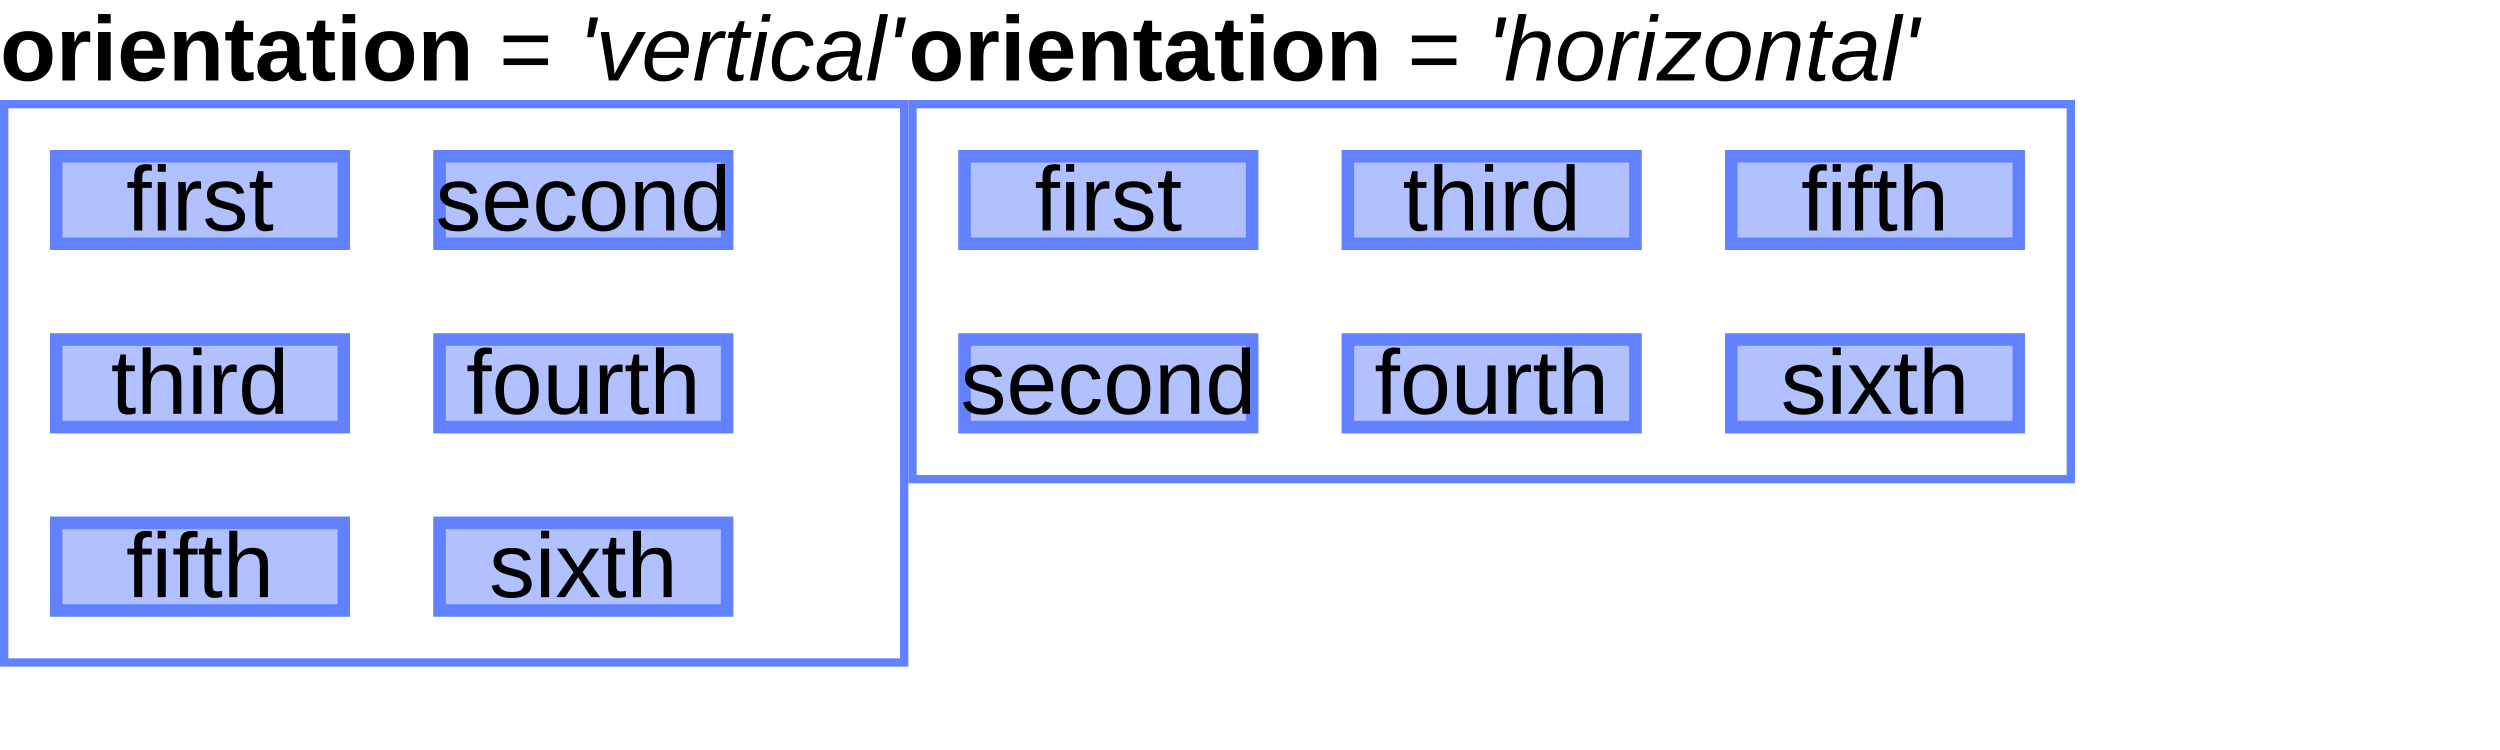 <?xml version="1.0" encoding="UTF-8"?>
<svg xmlns="http://www.w3.org/2000/svg" xmlns:xlink="http://www.w3.org/1999/xlink" width="300pt" height="90pt" viewBox="0 0 300 90" version="1.1">
<defs>
<g>
<symbol overflow="visible" id="glyph0-0">
<path style="stroke:none;" d="M 1.094 -7.562 L 7.141 -7.562 L 7.141 0 L 1.094 0 Z M 1.516 -7.156 L 1.516 -0.406 L 6.734 -0.406 L 6.734 -7.156 Z M 1.516 -7.156 "/>
</symbol>
<symbol overflow="visible" id="glyph0-1">
<path style="stroke:none;" d="M 6.297 -2.906 C 6.297 -1.969 6.031 -1.227 5.5 -0.688 C 4.977 -0.156 4.254 0.109 3.328 0.109 C 2.43 0.109 1.723 -0.156 1.203 -0.688 C 0.691 -1.227 0.438 -1.969 0.438 -2.906 C 0.438 -3.844 0.691 -4.578 1.203 -5.109 C 1.723 -5.648 2.445 -5.922 3.375 -5.922 C 4.32 -5.922 5.047 -5.66 5.547 -5.141 C 6.047 -4.617 6.297 -3.875 6.297 -2.906 Z M 4.703 -2.906 C 4.703 -3.602 4.586 -4.102 4.359 -4.406 C 4.141 -4.719 3.816 -4.875 3.391 -4.875 C 2.473 -4.875 2.016 -4.219 2.016 -2.906 C 2.016 -2.258 2.125 -1.766 2.344 -1.422 C 2.57 -1.086 2.895 -0.922 3.312 -0.922 C 4.238 -0.922 4.703 -1.582 4.703 -2.906 Z M 4.703 -2.906 "/>
</symbol>
<symbol overflow="visible" id="glyph0-2">
<path style="stroke:none;" d="M 0.766 0 L 0.766 -4.453 C 0.766 -4.766 0.758 -5.023 0.75 -5.234 C 0.738 -5.453 0.727 -5.645 0.719 -5.812 L 2.172 -5.812 C 2.18 -5.75 2.191 -5.551 2.203 -5.219 C 2.223 -4.895 2.234 -4.68 2.234 -4.578 L 2.25 -4.578 C 2.395 -4.984 2.523 -5.27 2.641 -5.438 C 2.754 -5.602 2.891 -5.723 3.047 -5.797 C 3.211 -5.879 3.41 -5.922 3.641 -5.922 C 3.836 -5.922 3.992 -5.895 4.109 -5.844 L 4.109 -4.578 C 3.867 -4.629 3.656 -4.656 3.469 -4.656 C 3.094 -4.656 2.801 -4.504 2.594 -4.203 C 2.383 -3.898 2.281 -3.453 2.281 -2.859 L 2.281 0 Z M 0.766 0 "/>
</symbol>
<symbol overflow="visible" id="glyph0-3">
<path style="stroke:none;" d="M 0.766 -6.859 L 0.766 -7.969 L 2.281 -7.969 L 2.281 -6.859 Z M 0.766 0 L 0.766 -5.812 L 2.281 -5.812 L 2.281 0 Z M 0.766 0 "/>
</symbol>
<symbol overflow="visible" id="glyph0-4">
<path style="stroke:none;" d="M 3.141 0.109 C 2.273 0.109 1.609 -0.145 1.141 -0.656 C 0.672 -1.176 0.438 -1.938 0.438 -2.938 C 0.438 -3.895 0.672 -4.629 1.141 -5.141 C 1.617 -5.66 2.297 -5.922 3.172 -5.922 C 4.004 -5.922 4.641 -5.645 5.078 -5.094 C 5.516 -4.539 5.734 -3.727 5.734 -2.656 L 5.734 -2.609 L 2.016 -2.609 C 2.016 -2.047 2.117 -1.617 2.328 -1.328 C 2.535 -1.047 2.832 -0.906 3.219 -0.906 C 3.75 -0.906 4.086 -1.133 4.234 -1.594 L 5.656 -1.469 C 5.238 -0.414 4.398 0.109 3.141 0.109 Z M 3.141 -4.969 C 2.785 -4.969 2.516 -4.844 2.328 -4.594 C 2.141 -4.352 2.039 -4.008 2.031 -3.562 L 4.281 -3.562 C 4.25 -4.031 4.133 -4.379 3.938 -4.609 C 3.738 -4.848 3.473 -4.969 3.141 -4.969 Z M 3.141 -4.969 "/>
</symbol>
<symbol overflow="visible" id="glyph0-5">
<path style="stroke:none;" d="M 4.531 0 L 4.531 -3.266 C 4.531 -4.285 4.188 -4.797 3.5 -4.797 C 3.133 -4.797 2.836 -4.633 2.609 -4.312 C 2.391 -4 2.281 -3.598 2.281 -3.109 L 2.281 0 L 0.766 0 L 0.766 -4.516 C 0.766 -4.828 0.758 -5.082 0.75 -5.281 C 0.738 -5.477 0.727 -5.656 0.719 -5.812 L 2.172 -5.812 C 2.18 -5.738 2.191 -5.555 2.203 -5.266 C 2.223 -4.973 2.234 -4.77 2.234 -4.656 L 2.25 -4.656 C 2.457 -5.102 2.711 -5.426 3.016 -5.625 C 3.328 -5.82 3.695 -5.922 4.125 -5.922 C 4.738 -5.922 5.207 -5.727 5.531 -5.344 C 5.863 -4.969 6.031 -4.414 6.031 -3.688 L 6.031 0 Z M 4.531 0 "/>
</symbol>
<symbol overflow="visible" id="glyph0-6">
<path style="stroke:none;" d="M 2.25 0.094 C 1.812 0.094 1.473 -0.023 1.234 -0.266 C 0.992 -0.504 0.875 -0.867 0.875 -1.359 L 0.875 -4.797 L 0.141 -4.797 L 0.141 -5.812 L 0.953 -5.812 L 1.422 -7.172 L 2.359 -7.172 L 2.359 -5.812 L 3.469 -5.812 L 3.469 -4.797 L 2.359 -4.797 L 2.359 -1.766 C 2.359 -1.484 2.41 -1.273 2.516 -1.141 C 2.629 -1.016 2.801 -0.953 3.031 -0.953 C 3.145 -0.953 3.312 -0.973 3.531 -1.016 L 3.531 -0.094 C 3.156 0.031 2.727 0.094 2.25 0.094 Z M 2.25 0.094 "/>
</symbol>
<symbol overflow="visible" id="glyph0-7">
<path style="stroke:none;" d="M 2.109 0.109 C 1.547 0.109 1.109 -0.039 0.797 -0.344 C 0.484 -0.656 0.328 -1.086 0.328 -1.641 C 0.328 -2.242 0.52 -2.703 0.906 -3.016 C 1.301 -3.328 1.867 -3.488 2.609 -3.5 L 3.875 -3.531 L 3.875 -3.812 C 3.875 -4.195 3.805 -4.477 3.672 -4.656 C 3.535 -4.844 3.316 -4.938 3.016 -4.938 C 2.734 -4.938 2.523 -4.875 2.391 -4.75 C 2.266 -4.625 2.188 -4.414 2.156 -4.125 L 0.578 -4.188 C 0.68 -4.758 0.941 -5.191 1.359 -5.484 C 1.785 -5.773 2.359 -5.922 3.078 -5.922 C 3.816 -5.922 4.383 -5.738 4.781 -5.375 C 5.176 -5.008 5.375 -4.492 5.375 -3.828 L 5.375 -1.719 C 5.375 -1.395 5.41 -1.172 5.484 -1.047 C 5.555 -0.922 5.68 -0.859 5.859 -0.859 C 5.973 -0.859 6.082 -0.867 6.188 -0.891 L 6.188 -0.078 C 6.094 -0.055 6.008 -0.035 5.938 -0.016 C 5.875 0.004 5.805 0.02 5.734 0.031 C 5.66 0.039 5.582 0.047 5.5 0.047 C 5.414 0.055 5.32 0.062 5.219 0.062 C 4.844 0.062 4.562 -0.031 4.375 -0.219 C 4.195 -0.406 4.094 -0.676 4.062 -1.031 L 4.016 -1.031 C 3.598 -0.27 2.961 0.109 2.109 0.109 Z M 3.875 -2.688 L 3.094 -2.688 C 2.738 -2.664 2.488 -2.625 2.344 -2.562 C 2.195 -2.5 2.082 -2.398 2 -2.266 C 1.926 -2.141 1.891 -1.973 1.891 -1.766 C 1.891 -1.484 1.953 -1.273 2.078 -1.141 C 2.211 -1.016 2.383 -0.953 2.594 -0.953 C 2.832 -0.953 3.047 -1.016 3.234 -1.141 C 3.43 -1.266 3.586 -1.441 3.703 -1.672 C 3.816 -1.898 3.875 -2.141 3.875 -2.391 Z M 3.875 -2.688 "/>
</symbol>
<symbol overflow="visible" id="glyph1-0">
<path style="stroke:none;" d="M 1.094 -7.562 L 7.141 -7.562 L 7.141 0 L 1.094 0 Z M 1.516 -7.156 L 1.516 -0.406 L 6.734 -0.406 L 6.734 -7.156 Z M 1.516 -7.156 "/>
</symbol>
<symbol overflow="visible" id="glyph1-1">
<path style="stroke:none;" d=""/>
</symbol>
<symbol overflow="visible" id="glyph1-2">
<path style="stroke:none;" d="M 0.531 -4.594 L 0.531 -5.391 L 5.875 -5.391 L 5.875 -4.594 Z M 0.531 -1.844 L 0.531 -2.641 L 5.875 -2.641 L 5.875 -1.844 Z M 0.531 -1.844 "/>
</symbol>
<symbol overflow="visible" id="glyph1-3">
<path style="stroke:none;" d="M 1.938 -5.109 L 1.938 0 L 0.969 0 L 0.969 -5.109 L 0.156 -5.109 L 0.156 -5.812 L 0.969 -5.812 L 0.969 -6.469 C 0.969 -7 1.082 -7.379 1.312 -7.609 C 1.551 -7.836 1.91 -7.953 2.391 -7.953 C 2.66 -7.953 2.891 -7.93 3.078 -7.891 L 3.078 -7.156 C 2.91 -7.188 2.766 -7.203 2.641 -7.203 C 2.391 -7.203 2.207 -7.141 2.094 -7.016 C 1.988 -6.891 1.938 -6.66 1.938 -6.328 L 1.938 -5.812 L 3.078 -5.812 L 3.078 -5.109 Z M 1.938 -5.109 "/>
</symbol>
<symbol overflow="visible" id="glyph1-4">
<path style="stroke:none;" d="M 0.734 -7.047 L 0.734 -7.969 L 1.703 -7.969 L 1.703 -7.047 Z M 0.734 0 L 0.734 -5.812 L 1.703 -5.812 L 1.703 0 Z M 0.734 0 "/>
</symbol>
<symbol overflow="visible" id="glyph1-5">
<path style="stroke:none;" d="M 0.766 0 L 0.766 -4.453 C 0.766 -4.867 0.754 -5.32 0.734 -5.812 L 1.641 -5.812 C 1.672 -5.156 1.688 -4.758 1.688 -4.625 L 1.703 -4.625 C 1.859 -5.125 2.035 -5.461 2.234 -5.641 C 2.441 -5.828 2.727 -5.922 3.094 -5.922 C 3.219 -5.922 3.348 -5.898 3.484 -5.859 L 3.484 -4.984 C 3.348 -5.016 3.176 -5.031 2.969 -5.031 C 2.562 -5.031 2.254 -4.859 2.047 -4.516 C 1.836 -4.172 1.734 -3.676 1.734 -3.031 L 1.734 0 Z M 0.766 0 "/>
</symbol>
<symbol overflow="visible" id="glyph1-6">
<path style="stroke:none;" d="M 5.109 -1.609 C 5.109 -1.055 4.898 -0.629 4.484 -0.328 C 4.066 -0.035 3.488 0.109 2.75 0.109 C 2.02 0.109 1.457 -0.008 1.062 -0.25 C 0.676 -0.488 0.426 -0.859 0.312 -1.359 L 1.156 -1.531 C 1.238 -1.219 1.41 -0.988 1.672 -0.844 C 1.93 -0.695 2.289 -0.625 2.75 -0.625 C 3.238 -0.625 3.594 -0.695 3.812 -0.844 C 4.039 -1 4.156 -1.227 4.156 -1.531 C 4.156 -1.758 4.078 -1.941 3.922 -2.078 C 3.766 -2.223 3.508 -2.344 3.156 -2.438 L 2.469 -2.625 C 1.914 -2.77 1.52 -2.91 1.281 -3.047 C 1.051 -3.18 0.867 -3.348 0.734 -3.547 C 0.598 -3.742 0.531 -3.988 0.531 -4.281 C 0.531 -4.812 0.719 -5.211 1.094 -5.484 C 1.477 -5.766 2.031 -5.906 2.75 -5.906 C 3.395 -5.906 3.906 -5.789 4.281 -5.562 C 4.656 -5.332 4.895 -4.973 5 -4.484 L 4.125 -4.375 C 4.07 -4.633 3.926 -4.832 3.688 -4.969 C 3.457 -5.102 3.145 -5.172 2.75 -5.172 C 2.312 -5.172 1.988 -5.102 1.781 -4.969 C 1.582 -4.844 1.484 -4.645 1.484 -4.375 C 1.484 -4.207 1.523 -4.066 1.609 -3.953 C 1.691 -3.848 1.816 -3.758 1.984 -3.688 C 2.148 -3.613 2.504 -3.508 3.047 -3.375 C 3.555 -3.25 3.926 -3.129 4.156 -3.016 C 4.383 -2.91 4.562 -2.789 4.688 -2.656 C 4.82 -2.52 4.926 -2.363 5 -2.188 C 5.07 -2.02 5.109 -1.828 5.109 -1.609 Z M 5.109 -1.609 "/>
</symbol>
<symbol overflow="visible" id="glyph1-7">
<path style="stroke:none;" d="M 2.969 -0.047 C 2.656 0.047 2.332 0.094 2 0.094 C 1.227 0.094 0.844 -0.348 0.844 -1.234 L 0.844 -5.109 L 0.172 -5.109 L 0.172 -5.812 L 0.875 -5.812 L 1.156 -7.109 L 1.812 -7.109 L 1.812 -5.812 L 2.875 -5.812 L 2.875 -5.109 L 1.812 -5.109 L 1.812 -1.438 C 1.812 -1.156 1.852 -0.957 1.938 -0.844 C 2.031 -0.738 2.191 -0.688 2.422 -0.688 C 2.547 -0.688 2.727 -0.707 2.969 -0.75 Z M 2.969 -0.047 "/>
</symbol>
<symbol overflow="visible" id="glyph1-8">
<path style="stroke:none;" d="M 1.484 -2.703 C 1.484 -2.035 1.617 -1.52 1.891 -1.156 C 2.172 -0.801 2.578 -0.625 3.109 -0.625 C 3.523 -0.625 3.859 -0.707 4.109 -0.875 C 4.359 -1.039 4.531 -1.254 4.625 -1.516 L 5.469 -1.266 C 5.125 -0.348 4.336 0.109 3.109 0.109 C 2.242 0.109 1.586 -0.145 1.141 -0.656 C 0.691 -1.164 0.469 -1.926 0.469 -2.938 C 0.469 -3.906 0.691 -4.645 1.141 -5.156 C 1.586 -5.664 2.227 -5.922 3.062 -5.922 C 4.77 -5.922 5.625 -4.891 5.625 -2.828 L 5.625 -2.703 Z M 4.625 -3.438 C 4.57 -4.051 4.414 -4.5 4.156 -4.781 C 3.906 -5.062 3.535 -5.203 3.047 -5.203 C 2.578 -5.203 2.207 -5.047 1.938 -4.734 C 1.664 -4.422 1.52 -3.988 1.5 -3.438 Z M 4.625 -3.438 "/>
</symbol>
<symbol overflow="visible" id="glyph1-9">
<path style="stroke:none;" d="M 1.484 -2.938 C 1.484 -2.156 1.602 -1.578 1.844 -1.203 C 2.082 -0.836 2.445 -0.656 2.938 -0.656 C 3.281 -0.656 3.566 -0.75 3.797 -0.938 C 4.035 -1.125 4.18 -1.41 4.234 -1.797 L 5.203 -1.734 C 5.129 -1.172 4.891 -0.723 4.484 -0.391 C 4.086 -0.055 3.582 0.109 2.969 0.109 C 2.156 0.109 1.535 -0.145 1.109 -0.656 C 0.68 -1.176 0.469 -1.926 0.469 -2.906 C 0.469 -3.883 0.68 -4.629 1.109 -5.141 C 1.535 -5.66 2.148 -5.922 2.953 -5.922 C 3.547 -5.922 4.039 -5.766 4.438 -5.453 C 4.832 -5.148 5.078 -4.727 5.172 -4.188 L 4.188 -4.109 C 4.133 -4.43 4.004 -4.688 3.797 -4.875 C 3.598 -5.062 3.312 -5.156 2.938 -5.156 C 2.426 -5.156 2.055 -4.984 1.828 -4.641 C 1.598 -4.305 1.484 -3.738 1.484 -2.938 Z M 1.484 -2.938 "/>
</symbol>
<symbol overflow="visible" id="glyph1-10">
<path style="stroke:none;" d="M 5.656 -2.906 C 5.656 -1.895 5.43 -1.141 4.984 -0.641 C 4.535 -0.141 3.883 0.109 3.031 0.109 C 2.188 0.109 1.547 -0.145 1.109 -0.656 C 0.68 -1.176 0.469 -1.926 0.469 -2.906 C 0.469 -4.914 1.332 -5.922 3.062 -5.922 C 3.957 -5.922 4.613 -5.676 5.031 -5.188 C 5.445 -4.695 5.656 -3.938 5.656 -2.906 Z M 4.641 -2.906 C 4.641 -3.707 4.52 -4.289 4.281 -4.656 C 4.039 -5.02 3.641 -5.203 3.078 -5.203 C 2.516 -5.203 2.109 -5.016 1.859 -4.641 C 1.609 -4.273 1.484 -3.695 1.484 -2.906 C 1.484 -2.145 1.602 -1.57 1.844 -1.188 C 2.094 -0.801 2.488 -0.609 3.031 -0.609 C 3.602 -0.609 4.016 -0.789 4.266 -1.156 C 4.516 -1.531 4.641 -2.113 4.641 -2.906 Z M 4.641 -2.906 "/>
</symbol>
<symbol overflow="visible" id="glyph1-11">
<path style="stroke:none;" d="M 4.438 0 L 4.438 -3.688 C 4.438 -4.07 4.395 -4.367 4.312 -4.578 C 4.238 -4.785 4.117 -4.938 3.953 -5.031 C 3.797 -5.125 3.555 -5.172 3.234 -5.172 C 2.766 -5.172 2.395 -5.008 2.125 -4.688 C 1.863 -4.375 1.734 -3.938 1.734 -3.375 L 1.734 0 L 0.766 0 L 0.766 -4.578 C 0.766 -5.254 0.754 -5.664 0.734 -5.812 L 1.641 -5.812 C 1.648 -5.789 1.656 -5.738 1.656 -5.656 C 1.656 -5.582 1.656 -5.492 1.656 -5.391 C 1.664 -5.297 1.676 -5.102 1.688 -4.812 L 1.703 -4.812 C 1.922 -5.219 2.176 -5.504 2.469 -5.672 C 2.758 -5.836 3.125 -5.922 3.562 -5.922 C 4.195 -5.922 4.66 -5.758 4.953 -5.438 C 5.254 -5.125 5.406 -4.602 5.406 -3.875 L 5.406 0 Z M 4.438 0 "/>
</symbol>
<symbol overflow="visible" id="glyph1-12">
<path style="stroke:none;" d="M 4.406 -0.938 C 4.227 -0.562 3.988 -0.289 3.688 -0.125 C 3.395 0.031 3.031 0.109 2.594 0.109 C 1.863 0.109 1.328 -0.133 0.984 -0.625 C 0.641 -1.125 0.469 -1.875 0.469 -2.875 C 0.469 -4.906 1.176 -5.922 2.594 -5.922 C 3.039 -5.922 3.41 -5.836 3.703 -5.672 C 3.992 -5.516 4.227 -5.258 4.406 -4.906 L 4.422 -4.906 L 4.406 -5.562 L 4.406 -7.969 L 5.375 -7.969 L 5.375 -1.203 C 5.375 -0.598 5.383 -0.195 5.406 0 L 4.484 0 C 4.473 -0.062 4.461 -0.191 4.453 -0.391 C 4.441 -0.598 4.438 -0.781 4.438 -0.938 Z M 1.484 -2.906 C 1.484 -2.094 1.586 -1.508 1.797 -1.156 C 2.016 -0.812 2.363 -0.641 2.844 -0.641 C 3.395 -0.641 3.789 -0.828 4.031 -1.203 C 4.281 -1.586 4.406 -2.176 4.406 -2.969 C 4.406 -3.738 4.281 -4.301 4.031 -4.656 C 3.789 -5.02 3.398 -5.203 2.859 -5.203 C 2.367 -5.203 2.016 -5.02 1.797 -4.656 C 1.586 -4.301 1.484 -3.719 1.484 -2.906 Z M 1.484 -2.906 "/>
</symbol>
<symbol overflow="visible" id="glyph1-13">
<path style="stroke:none;" d="M 1.703 -4.812 C 1.91 -5.195 2.16 -5.477 2.453 -5.656 C 2.742 -5.832 3.113 -5.922 3.562 -5.922 C 4.188 -5.922 4.648 -5.766 4.953 -5.453 C 5.254 -5.141 5.406 -4.613 5.406 -3.875 L 5.406 0 L 4.438 0 L 4.438 -3.688 C 4.438 -4.094 4.395 -4.395 4.312 -4.594 C 4.238 -4.789 4.113 -4.938 3.938 -5.031 C 3.77 -5.125 3.535 -5.172 3.234 -5.172 C 2.773 -5.172 2.41 -5.016 2.141 -4.703 C 1.867 -4.391 1.734 -3.961 1.734 -3.422 L 1.734 0 L 0.766 0 L 0.766 -7.969 L 1.734 -7.969 L 1.734 -5.891 C 1.734 -5.672 1.723 -5.445 1.703 -5.219 C 1.691 -4.988 1.688 -4.852 1.688 -4.812 Z M 1.703 -4.812 "/>
</symbol>
<symbol overflow="visible" id="glyph1-14">
<path style="stroke:none;" d="M 1.688 -5.812 L 1.688 -2.125 C 1.688 -1.738 1.723 -1.441 1.797 -1.234 C 1.867 -1.023 1.988 -0.875 2.156 -0.781 C 2.32 -0.688 2.566 -0.641 2.891 -0.641 C 3.348 -0.641 3.711 -0.797 3.984 -1.109 C 4.254 -1.43 4.391 -1.875 4.391 -2.438 L 4.391 -5.812 L 5.359 -5.812 L 5.359 -1.234 C 5.359 -0.555 5.367 -0.145 5.391 0 L 4.469 0 C 4.469 -0.02 4.461 -0.066 4.453 -0.141 C 4.453 -0.223 4.445 -0.312 4.438 -0.406 C 4.438 -0.508 4.438 -0.707 4.438 -1 L 4.422 -1 C 4.191 -0.594 3.93 -0.305 3.641 -0.141 C 3.348 0.023 2.988 0.109 2.562 0.109 C 1.914 0.109 1.445 -0.047 1.156 -0.359 C 0.863 -0.68 0.719 -1.207 0.719 -1.938 L 0.719 -5.812 Z M 1.688 -5.812 "/>
</symbol>
<symbol overflow="visible" id="glyph1-15">
<path style="stroke:none;" d="M 4.297 0 L 2.734 -2.391 L 1.172 0 L 0.125 0 L 2.188 -2.984 L 0.219 -5.812 L 1.297 -5.812 L 2.734 -3.547 L 4.172 -5.812 L 5.266 -5.812 L 3.281 -3 L 5.375 0 Z M 4.297 0 "/>
</symbol>
<symbol overflow="visible" id="glyph2-0">
<path style="stroke:none;" d=""/>
</symbol>
<symbol overflow="visible" id="glyph2-1">
<path style="stroke:none;" d="M 1.844 -5.188 L 1.078 -5.188 L 1.422 -7.562 L 2.406 -7.562 Z M 1.844 -5.188 "/>
</symbol>
<symbol overflow="visible" id="glyph2-2">
<path style="stroke:none;" d="M 2.719 0 L 1.578 0 L 0.609 -5.812 L 1.609 -5.812 L 2.156 -2.031 C 2.188 -1.789 2.219 -1.461 2.25 -1.047 L 2.266 -0.75 L 2.406 -1.047 C 2.57 -1.379 2.738 -1.703 2.906 -2.016 L 4.969 -5.812 L 6.031 -5.812 Z M 2.719 0 "/>
</symbol>
<symbol overflow="visible" id="glyph2-3">
<path style="stroke:none;" d="M 1.375 -2.703 C 1.352 -2.578 1.336 -2.375 1.328 -2.094 C 1.328 -1.613 1.445 -1.25 1.688 -1 C 1.926 -0.75 2.285 -0.625 2.766 -0.625 C 3.109 -0.625 3.422 -0.707 3.703 -0.875 C 3.984 -1.051 4.203 -1.285 4.359 -1.578 L 5.109 -1.234 C 4.848 -0.766 4.516 -0.422 4.109 -0.203 C 3.703 0.004 3.211 0.109 2.641 0.109 C 1.922 0.109 1.363 -0.086 0.969 -0.484 C 0.57 -0.891 0.375 -1.453 0.375 -2.172 C 0.375 -2.891 0.5 -3.535 0.75 -4.109 C 1.008 -4.68 1.367 -5.125 1.828 -5.438 C 2.285 -5.758 2.805 -5.922 3.391 -5.922 C 4.117 -5.922 4.688 -5.734 5.094 -5.359 C 5.5 -4.992 5.703 -4.473 5.703 -3.797 C 5.703 -3.422 5.66 -3.055 5.578 -2.703 Z M 4.734 -3.438 L 4.75 -3.828 C 4.75 -4.273 4.633 -4.613 4.406 -4.844 C 4.176 -5.082 3.844 -5.203 3.406 -5.203 C 2.926 -5.203 2.52 -5.047 2.188 -4.734 C 1.863 -4.43 1.633 -4 1.5 -3.438 Z M 4.734 -3.438 "/>
</symbol>
<symbol overflow="visible" id="glyph2-4">
<path style="stroke:none;" d="M 3.859 -5.031 C 3.703 -5.082 3.539 -5.109 3.375 -5.109 C 3 -5.109 2.66 -4.91 2.359 -4.516 C 2.055 -4.117 1.848 -3.625 1.734 -3.031 L 1.156 0 L 0.188 0 L 1.047 -4.453 L 1.188 -5.203 L 1.281 -5.812 L 2.203 -5.812 L 2.016 -4.625 L 2.031 -4.625 C 2.27 -5.102 2.504 -5.438 2.734 -5.625 C 2.961 -5.82 3.227 -5.922 3.531 -5.922 C 3.688 -5.922 3.852 -5.895 4.031 -5.844 Z M 3.859 -5.031 "/>
</symbol>
<symbol overflow="visible" id="glyph2-5">
<path style="stroke:none;" d="M 1.484 0.109 C 1.172 0.109 0.926 0.02 0.75 -0.156 C 0.582 -0.344 0.5 -0.586 0.5 -0.891 C 0.5 -1.086 0.523 -1.32 0.578 -1.594 L 1.25 -5.109 L 0.578 -5.109 L 0.719 -5.812 L 1.406 -5.812 L 1.969 -7.109 L 2.609 -7.109 L 2.359 -5.812 L 3.438 -5.812 L 3.297 -5.109 L 2.219 -5.109 L 1.547 -1.641 C 1.504 -1.43 1.484 -1.266 1.484 -1.141 C 1.484 -0.816 1.645 -0.656 1.969 -0.656 C 2.125 -0.656 2.305 -0.68 2.516 -0.734 L 2.406 -0.016 C 2.051 0.066 1.742 0.109 1.484 0.109 Z M 1.484 0.109 "/>
</symbol>
<symbol overflow="visible" id="glyph2-6">
<path style="stroke:none;" d="M 1.547 -7.047 L 1.719 -7.969 L 2.688 -7.969 L 2.516 -7.047 Z M 0.172 0 L 1.312 -5.812 L 2.266 -5.812 L 1.141 0 Z M 0.172 0 "/>
</symbol>
<symbol overflow="visible" id="glyph2-7">
<path style="stroke:none;" d="M 2.516 -0.656 C 3.254 -0.656 3.773 -1.066 4.078 -1.891 L 4.906 -1.625 C 4.477 -0.469 3.676 0.109 2.5 0.109 C 1.812 0.109 1.281 -0.082 0.906 -0.469 C 0.539 -0.863 0.359 -1.414 0.359 -2.125 C 0.359 -2.844 0.488 -3.508 0.75 -4.125 C 1.008 -4.738 1.352 -5.191 1.781 -5.484 C 2.207 -5.773 2.734 -5.922 3.359 -5.922 C 3.961 -5.922 4.441 -5.766 4.797 -5.453 C 5.148 -5.148 5.344 -4.738 5.375 -4.219 L 4.422 -4.078 C 4.398 -4.422 4.289 -4.688 4.094 -4.875 C 3.906 -5.062 3.648 -5.156 3.328 -5.156 C 2.867 -5.156 2.5 -5.035 2.219 -4.797 C 1.945 -4.555 1.734 -4.172 1.578 -3.641 C 1.422 -3.117 1.344 -2.602 1.344 -2.094 C 1.344 -1.133 1.734 -0.656 2.516 -0.656 Z M 2.516 -0.656 "/>
</symbol>
<symbol overflow="visible" id="glyph2-8">
<path style="stroke:none;" d="M 4.984 0.047 C 4.648 0.047 4.406 -0.02 4.25 -0.156 C 4.094 -0.289 4.016 -0.492 4.016 -0.766 L 4.047 -1.109 L 4.016 -1.109 C 3.723 -0.66 3.414 -0.344 3.094 -0.156 C 2.77 0.02 2.383 0.109 1.938 0.109 C 1.438 0.109 1.031 -0.039 0.719 -0.344 C 0.406 -0.645 0.25 -1.031 0.25 -1.5 C 0.25 -2.156 0.484 -2.648 0.953 -2.984 C 1.43 -3.328 2.191 -3.508 3.234 -3.531 L 4.469 -3.547 C 4.539 -3.898 4.578 -4.129 4.578 -4.234 C 4.578 -4.555 4.477 -4.797 4.281 -4.953 C 4.094 -5.109 3.832 -5.188 3.5 -5.188 C 3.07 -5.188 2.75 -5.109 2.531 -4.953 C 2.312 -4.805 2.156 -4.578 2.062 -4.266 L 1.109 -4.422 C 1.266 -4.941 1.539 -5.32 1.938 -5.562 C 2.344 -5.801 2.883 -5.922 3.562 -5.922 C 4.164 -5.922 4.645 -5.773 5 -5.484 C 5.363 -5.203 5.547 -4.816 5.547 -4.328 C 5.547 -4.098 5.508 -3.816 5.438 -3.484 L 5.047 -1.469 C 5.004 -1.289 4.984 -1.129 4.984 -0.984 C 4.984 -0.723 5.129 -0.594 5.422 -0.594 C 5.516 -0.594 5.617 -0.609 5.734 -0.641 L 5.672 -0.031 C 5.43 0.02 5.203 0.047 4.984 0.047 Z M 4.344 -2.875 L 3.281 -2.859 C 2.852 -2.848 2.516 -2.805 2.266 -2.734 C 2.023 -2.672 1.836 -2.586 1.703 -2.484 C 1.566 -2.391 1.457 -2.266 1.375 -2.109 C 1.301 -1.953 1.266 -1.758 1.266 -1.531 C 1.266 -1.27 1.352 -1.051 1.531 -0.875 C 1.707 -0.707 1.93 -0.625 2.203 -0.625 C 2.555 -0.625 2.867 -0.695 3.141 -0.844 C 3.422 -1 3.648 -1.195 3.828 -1.438 C 4.016 -1.676 4.141 -1.93 4.203 -2.203 Z M 4.344 -2.875 "/>
</symbol>
<symbol overflow="visible" id="glyph2-9">
<path style="stroke:none;" d="M 0.172 0 L 1.719 -7.969 L 2.688 -7.969 L 1.141 0 Z M 0.172 0 "/>
</symbol>
<symbol overflow="visible" id="glyph2-10">
<path style="stroke:none;" d="M 2.062 -4.812 C 2.352 -5.227 2.648 -5.516 2.953 -5.672 C 3.254 -5.828 3.609 -5.906 4.016 -5.906 C 4.547 -5.906 4.941 -5.773 5.203 -5.516 C 5.473 -5.254 5.609 -4.879 5.609 -4.391 C 5.609 -4.16 5.57 -3.863 5.5 -3.5 L 4.812 0 L 3.844 0 L 4.516 -3.469 C 4.586 -3.781 4.625 -4.047 4.625 -4.266 C 4.625 -4.867 4.301 -5.172 3.656 -5.172 C 3.207 -5.172 2.812 -5 2.469 -4.656 C 2.125 -4.312 1.895 -3.844 1.781 -3.25 L 1.141 0 L 0.188 0 L 1.734 -7.969 L 2.703 -7.969 L 2.297 -5.891 C 2.234 -5.535 2.148 -5.176 2.047 -4.812 Z M 2.062 -4.812 "/>
</symbol>
<symbol overflow="visible" id="glyph2-11">
<path style="stroke:none;" d="M 5.766 -3.672 C 5.766 -3.203 5.691 -2.719 5.547 -2.219 C 5.41 -1.719 5.207 -1.289 4.938 -0.938 C 4.664 -0.582 4.336 -0.316 3.953 -0.141 C 3.566 0.023 3.129 0.109 2.641 0.109 C 1.93 0.109 1.375 -0.098 0.969 -0.516 C 0.562 -0.941 0.359 -1.52 0.359 -2.25 C 0.367 -2.977 0.5 -3.625 0.75 -4.188 C 1.008 -4.758 1.359 -5.188 1.797 -5.469 C 2.242 -5.758 2.797 -5.906 3.453 -5.906 C 4.203 -5.906 4.773 -5.707 5.172 -5.312 C 5.566 -4.926 5.766 -4.379 5.766 -3.672 Z M 4.766 -3.672 C 4.766 -4.691 4.32 -5.203 3.438 -5.203 C 2.957 -5.203 2.57 -5.078 2.281 -4.828 C 1.988 -4.578 1.758 -4.195 1.594 -3.688 C 1.438 -3.188 1.359 -2.703 1.359 -2.234 C 1.359 -1.703 1.473 -1.297 1.703 -1.016 C 1.93 -0.742 2.266 -0.609 2.703 -0.609 C 3.066 -0.609 3.359 -0.672 3.578 -0.797 C 3.805 -0.922 4.004 -1.113 4.172 -1.375 C 4.336 -1.633 4.473 -1.969 4.578 -2.375 C 4.691 -2.781 4.754 -3.211 4.766 -3.672 Z M 4.766 -3.672 "/>
</symbol>
<symbol overflow="visible" id="glyph2-12">
<path style="stroke:none;" d="M -0.062 0 L 0.062 -0.734 L 4.047 -5.062 L 1 -5.062 L 1.141 -5.812 L 5.344 -5.812 L 5.219 -5.078 L 1.234 -0.75 L 4.578 -0.75 L 4.438 0 Z M -0.062 0 "/>
</symbol>
<symbol overflow="visible" id="glyph2-13">
<path style="stroke:none;" d="M 3.844 0 L 4.531 -3.469 C 4.594 -3.781 4.625 -4.047 4.625 -4.266 C 4.625 -4.867 4.301 -5.172 3.656 -5.172 C 3.207 -5.172 2.812 -5 2.469 -4.656 C 2.125 -4.312 1.895 -3.844 1.781 -3.25 L 1.156 0 L 0.188 0 L 1.078 -4.578 C 1.148 -4.91 1.219 -5.32 1.281 -5.812 L 2.203 -5.812 C 2.203 -5.77 2.18 -5.629 2.141 -5.391 C 2.098 -5.148 2.066 -4.957 2.047 -4.812 L 2.062 -4.812 C 2.363 -5.227 2.66 -5.516 2.953 -5.672 C 3.254 -5.828 3.609 -5.906 4.016 -5.906 C 4.547 -5.906 4.945 -5.773 5.219 -5.516 C 5.488 -5.254 5.625 -4.879 5.625 -4.391 C 5.625 -4.16 5.582 -3.863 5.5 -3.5 L 4.828 0 Z M 3.844 0 "/>
</symbol>
</g>
<clipPath id="clip1">
  <path d="M 6 18 L 42 18 L 42 30 L 6 30 Z M 6 18 "/>
</clipPath>
<clipPath id="clip2">
  <path d="M 52 18 L 88 18 L 88 30 L 52 30 Z M 52 18 "/>
</clipPath>
<clipPath id="clip3">
  <path d="M 6 40 L 42 40 L 42 52 L 6 52 Z M 6 40 "/>
</clipPath>
<clipPath id="clip4">
  <path d="M 52 40 L 88 40 L 88 52 L 52 52 Z M 52 40 "/>
</clipPath>
<clipPath id="clip5">
  <path d="M 6 62 L 42 62 L 42 74 L 6 74 Z M 6 62 "/>
</clipPath>
<clipPath id="clip6">
  <path d="M 52 62 L 88 62 L 88 74 L 52 74 Z M 52 62 "/>
</clipPath>
<clipPath id="clip7">
  <path d="M 115 18 L 151 18 L 151 30 L 115 30 Z M 115 18 "/>
</clipPath>
<clipPath id="clip8">
  <path d="M 115 40 L 151 40 L 151 52 L 115 52 Z M 115 40 "/>
</clipPath>
<clipPath id="clip9">
  <path d="M 161 18 L 197 18 L 197 30 L 161 30 Z M 161 18 "/>
</clipPath>
<clipPath id="clip10">
  <path d="M 161 40 L 197 40 L 197 52 L 161 52 Z M 161 40 "/>
</clipPath>
<clipPath id="clip11">
  <path d="M 207 18 L 243 18 L 243 30 L 207 30 Z M 207 18 "/>
</clipPath>
<clipPath id="clip12">
  <path d="M 207 40 L 243 40 L 243 52 L 207 52 Z M 207 40 "/>
</clipPath>
</defs>
<g id="surface2">
<g style="fill:rgb(0%,0%,0%);fill-opacity:1;">
  <use xlink:href="#glyph0-1" x="0" y="9.656"/>
  <use xlink:href="#glyph0-2" x="6.72" y="9.656"/>
  <use xlink:href="#glyph0-3" x="11.001" y="9.656"/>
  <use xlink:href="#glyph0-4" x="14.058" y="9.656"/>
  <use xlink:href="#glyph0-5" x="20.176" y="9.656"/>
  <use xlink:href="#glyph0-6" x="26.896" y="9.656"/>
  <use xlink:href="#glyph0-7" x="30.559" y="9.656"/>
  <use xlink:href="#glyph0-6" x="36.677" y="9.656"/>
  <use xlink:href="#glyph0-3" x="40.34" y="9.656"/>
  <use xlink:href="#glyph0-1" x="43.396" y="9.656"/>
  <use xlink:href="#glyph0-5" x="50.116" y="9.656"/>
</g>
<g style="fill:rgb(0%,0%,0%);fill-opacity:1;">
  <use xlink:href="#glyph1-1" x="56.836" y="9.656"/>
  <use xlink:href="#glyph1-2" x="59.893" y="9.656"/>
  <use xlink:href="#glyph1-1" x="66.316" y="9.656"/>
</g>
<g style="fill:rgb(0%,0%,0%);fill-opacity:1;">
  <use xlink:href="#glyph2-1" x="69.373" y="9.656"/>
  <use xlink:href="#glyph2-2" x="71.474" y="9.656"/>
  <use xlink:href="#glyph2-3" x="76.974" y="9.656"/>
  <use xlink:href="#glyph2-4" x="83.092" y="9.656"/>
  <use xlink:href="#glyph2-5" x="86.755" y="9.656"/>
  <use xlink:href="#glyph2-6" x="89.812" y="9.656"/>
  <use xlink:href="#glyph2-7" x="92.256" y="9.656"/>
  <use xlink:href="#glyph2-8" x="97.756" y="9.656"/>
  <use xlink:href="#glyph2-9" x="103.874" y="9.656"/>
  <use xlink:href="#glyph2-1" x="106.318" y="9.656"/>
</g>
<path style=" stroke:none;fill-rule:evenodd;fill:rgb(38.039%,50.588%,100%);fill-opacity:1;" d="M 0 12 L 109 12 L 109 80 L 0 80 Z M 1 13 L 108 13 L 108 79 L 1 79 Z M 1 13 "/>
<path style=" stroke:none;fill-rule:nonzero;fill:rgb(38.039%,50.588%,100%);fill-opacity:0.49;" d="M 6 18 L 42 18 L 42 30 L 6 30 Z M 6 18 "/>
<g clip-path="url(#clip1)" clip-rule="nonzero">
<path style="fill:none;stroke-width:3;stroke-linecap:butt;stroke-linejoin:miter;stroke:rgb(38.039%,50.588%,100%);stroke-opacity:1;stroke-miterlimit:10;" d="M 0 0 L 36 0 L 36 12 L 0 12 Z M 0 0 " transform="matrix(1,0,0,1,6,18)"/>
</g>
<g style="fill:rgb(0%,0%,0%);fill-opacity:1;">
  <use xlink:href="#glyph1-3" x="15.14" y="27.656"/>
  <use xlink:href="#glyph1-4" x="18.196" y="27.656"/>
  <use xlink:href="#glyph1-5" x="20.641" y="27.656"/>
  <use xlink:href="#glyph1-6" x="24.304" y="27.656"/>
  <use xlink:href="#glyph1-7" x="29.804" y="27.656"/>
</g>
<path style=" stroke:none;fill-rule:nonzero;fill:rgb(38.039%,50.588%,100%);fill-opacity:0.49;" d="M 52 18 L 88 18 L 88 30 L 52 30 Z M 52 18 "/>
<g clip-path="url(#clip2)" clip-rule="nonzero">
<path style="fill:none;stroke-width:3;stroke-linecap:butt;stroke-linejoin:miter;stroke:rgb(38.039%,50.588%,100%);stroke-opacity:1;stroke-miterlimit:10;" d="M 0 0 L 36 0 L 36 12 L 0 12 Z M 0 0 " transform="matrix(1,0,0,1,52,18)"/>
</g>
<g style="fill:rgb(0%,0%,0%);fill-opacity:1;">
  <use xlink:href="#glyph1-6" x="52.264" y="27.656"/>
  <use xlink:href="#glyph1-8" x="57.764" y="27.656"/>
  <use xlink:href="#glyph1-9" x="63.882" y="27.656"/>
  <use xlink:href="#glyph1-10" x="69.382" y="27.656"/>
  <use xlink:href="#glyph1-11" x="75.5" y="27.656"/>
  <use xlink:href="#glyph1-12" x="81.618" y="27.656"/>
</g>
<path style=" stroke:none;fill-rule:nonzero;fill:rgb(38.039%,50.588%,100%);fill-opacity:0.49;" d="M 6 40 L 42 40 L 42 52 L 6 52 Z M 6 40 "/>
<g clip-path="url(#clip3)" clip-rule="nonzero">
<path style="fill:none;stroke-width:3;stroke-linecap:butt;stroke-linejoin:miter;stroke:rgb(38.039%,50.588%,100%);stroke-opacity:1;stroke-miterlimit:10;" d="M 0 0 L 36 0 L 36 12 L 0 12 Z M 0 0 " transform="matrix(1,0,0,1,6,40)"/>
</g>
<g style="fill:rgb(0%,0%,0%);fill-opacity:1;">
  <use xlink:href="#glyph1-7" x="13.3" y="49.656"/>
  <use xlink:href="#glyph1-13" x="16.356" y="49.656"/>
  <use xlink:href="#glyph1-4" x="22.475" y="49.656"/>
  <use xlink:href="#glyph1-5" x="24.919" y="49.656"/>
  <use xlink:href="#glyph1-12" x="28.582" y="49.656"/>
</g>
<path style=" stroke:none;fill-rule:nonzero;fill:rgb(38.039%,50.588%,100%);fill-opacity:0.49;" d="M 52 40 L 88 40 L 88 52 L 52 52 Z M 52 40 "/>
<g clip-path="url(#clip4)" clip-rule="nonzero">
<path style="fill:none;stroke-width:3;stroke-linecap:butt;stroke-linejoin:miter;stroke:rgb(38.039%,50.588%,100%);stroke-opacity:1;stroke-miterlimit:10;" d="M 0 0 L 36 0 L 36 12 L 0 12 Z M 0 0 " transform="matrix(1,0,0,1,52,40)"/>
</g>
<g style="fill:rgb(0%,0%,0%);fill-opacity:1;">
  <use xlink:href="#glyph1-3" x="55.935" y="49.656"/>
  <use xlink:href="#glyph1-10" x="58.991" y="49.656"/>
  <use xlink:href="#glyph1-14" x="65.109" y="49.656"/>
  <use xlink:href="#glyph1-5" x="71.228" y="49.656"/>
  <use xlink:href="#glyph1-7" x="74.891" y="49.656"/>
  <use xlink:href="#glyph1-13" x="77.947" y="49.656"/>
</g>
<path style=" stroke:none;fill-rule:nonzero;fill:rgb(38.039%,50.588%,100%);fill-opacity:0.49;" d="M 6 62 L 42 62 L 42 74 L 6 74 Z M 6 62 "/>
<g clip-path="url(#clip5)" clip-rule="nonzero">
<path style="fill:none;stroke-width:3;stroke-linecap:butt;stroke-linejoin:miter;stroke:rgb(38.039%,50.588%,100%);stroke-opacity:1;stroke-miterlimit:10;" d="M 0 0 L 36 0 L 36 12 L 0 12 Z M 0 0 " transform="matrix(1,0,0,1,6,62)"/>
</g>
<g style="fill:rgb(0%,0%,0%);fill-opacity:1;">
  <use xlink:href="#glyph1-3" x="15.134" y="71.656"/>
  <use xlink:href="#glyph1-4" x="18.19" y="71.656"/>
  <use xlink:href="#glyph1-3" x="20.635" y="71.656"/>
  <use xlink:href="#glyph1-7" x="23.691" y="71.656"/>
  <use xlink:href="#glyph1-13" x="26.748" y="71.656"/>
</g>
<path style=" stroke:none;fill-rule:nonzero;fill:rgb(38.039%,50.588%,100%);fill-opacity:0.49;" d="M 52 62 L 88 62 L 88 74 L 52 74 Z M 52 62 "/>
<g clip-path="url(#clip6)" clip-rule="nonzero">
<path style="fill:none;stroke-width:3;stroke-linecap:butt;stroke-linejoin:miter;stroke:rgb(38.039%,50.588%,100%);stroke-opacity:1;stroke-miterlimit:10;" d="M 0 0 L 36 0 L 36 12 L 0 12 Z M 0 0 " transform="matrix(1,0,0,1,52,62)"/>
</g>
<g style="fill:rgb(0%,0%,0%);fill-opacity:1;">
  <use xlink:href="#glyph1-6" x="58.69" y="71.656"/>
  <use xlink:href="#glyph1-4" x="64.19" y="71.656"/>
  <use xlink:href="#glyph1-15" x="66.635" y="71.656"/>
  <use xlink:href="#glyph1-7" x="72.135" y="71.656"/>
  <use xlink:href="#glyph1-13" x="75.191" y="71.656"/>
</g>
<g style="fill:rgb(0%,0%,0%);fill-opacity:1;">
  <use xlink:href="#glyph0-1" x="109" y="9.656"/>
  <use xlink:href="#glyph0-2" x="115.72" y="9.656"/>
  <use xlink:href="#glyph0-3" x="120.001" y="9.656"/>
  <use xlink:href="#glyph0-4" x="123.058" y="9.656"/>
  <use xlink:href="#glyph0-5" x="129.176" y="9.656"/>
  <use xlink:href="#glyph0-6" x="135.896" y="9.656"/>
  <use xlink:href="#glyph0-7" x="139.559" y="9.656"/>
  <use xlink:href="#glyph0-6" x="145.677" y="9.656"/>
  <use xlink:href="#glyph0-3" x="149.34" y="9.656"/>
  <use xlink:href="#glyph0-1" x="152.396" y="9.656"/>
  <use xlink:href="#glyph0-5" x="159.116" y="9.656"/>
</g>
<g style="fill:rgb(0%,0%,0%);fill-opacity:1;">
  <use xlink:href="#glyph1-1" x="165.836" y="9.656"/>
  <use xlink:href="#glyph1-2" x="168.893" y="9.656"/>
  <use xlink:href="#glyph1-1" x="175.316" y="9.656"/>
</g>
<g style="fill:rgb(0%,0%,0%);fill-opacity:1;">
  <use xlink:href="#glyph2-1" x="178.373" y="9.656"/>
  <use xlink:href="#glyph2-10" x="180.474" y="9.656"/>
  <use xlink:href="#glyph2-11" x="186.592" y="9.656"/>
  <use xlink:href="#glyph2-4" x="192.71" y="9.656"/>
  <use xlink:href="#glyph2-6" x="196.373" y="9.656"/>
  <use xlink:href="#glyph2-12" x="198.817" y="9.656"/>
  <use xlink:href="#glyph2-11" x="204.317" y="9.656"/>
  <use xlink:href="#glyph2-13" x="210.436" y="9.656"/>
  <use xlink:href="#glyph2-5" x="216.554" y="9.656"/>
  <use xlink:href="#glyph2-8" x="219.61" y="9.656"/>
  <use xlink:href="#glyph2-9" x="225.729" y="9.656"/>
  <use xlink:href="#glyph2-1" x="228.173" y="9.656"/>
</g>
<path style=" stroke:none;fill-rule:evenodd;fill:rgb(38.039%,50.588%,100%);fill-opacity:1;" d="M 109 12 L 249 12 L 249 58 L 109 58 Z M 110 13 L 248 13 L 248 57 L 110 57 Z M 110 13 "/>
<path style=" stroke:none;fill-rule:nonzero;fill:rgb(38.039%,50.588%,100%);fill-opacity:0.49;" d="M 115 18 L 151 18 L 151 30 L 115 30 Z M 115 18 "/>
<g clip-path="url(#clip7)" clip-rule="nonzero">
<path style="fill:none;stroke-width:3;stroke-linecap:butt;stroke-linejoin:miter;stroke:rgb(38.039%,50.588%,100%);stroke-opacity:1;stroke-miterlimit:10;" d="M 0 0 L 36 0 L 36 12 L 0 12 Z M 0 0 " transform="matrix(1,0,0,1,115,18)"/>
</g>
<g style="fill:rgb(0%,0%,0%);fill-opacity:1;">
  <use xlink:href="#glyph1-3" x="124.14" y="27.656"/>
  <use xlink:href="#glyph1-4" x="127.196" y="27.656"/>
  <use xlink:href="#glyph1-5" x="129.641" y="27.656"/>
  <use xlink:href="#glyph1-6" x="133.304" y="27.656"/>
  <use xlink:href="#glyph1-7" x="138.804" y="27.656"/>
</g>
<path style=" stroke:none;fill-rule:nonzero;fill:rgb(38.039%,50.588%,100%);fill-opacity:0.49;" d="M 115 40 L 151 40 L 151 52 L 115 52 Z M 115 40 "/>
<g clip-path="url(#clip8)" clip-rule="nonzero">
<path style="fill:none;stroke-width:3;stroke-linecap:butt;stroke-linejoin:miter;stroke:rgb(38.039%,50.588%,100%);stroke-opacity:1;stroke-miterlimit:10;" d="M 0 0 L 36 0 L 36 12 L 0 12 Z M 0 0 " transform="matrix(1,0,0,1,115,40)"/>
</g>
<g style="fill:rgb(0%,0%,0%);fill-opacity:1;">
  <use xlink:href="#glyph1-6" x="115.264" y="49.656"/>
  <use xlink:href="#glyph1-8" x="120.764" y="49.656"/>
  <use xlink:href="#glyph1-9" x="126.882" y="49.656"/>
  <use xlink:href="#glyph1-10" x="132.382" y="49.656"/>
  <use xlink:href="#glyph1-11" x="138.5" y="49.656"/>
  <use xlink:href="#glyph1-12" x="144.618" y="49.656"/>
</g>
<path style=" stroke:none;fill-rule:nonzero;fill:rgb(38.039%,50.588%,100%);fill-opacity:0.49;" d="M 161 18 L 197 18 L 197 30 L 161 30 Z M 161 18 "/>
<g clip-path="url(#clip9)" clip-rule="nonzero">
<path style="fill:none;stroke-width:3;stroke-linecap:butt;stroke-linejoin:miter;stroke:rgb(38.039%,50.588%,100%);stroke-opacity:1;stroke-miterlimit:10;" d="M 0 0 L 36 0 L 36 12 L 0 12 Z M 0 0 " transform="matrix(1,0,0,1,161,18)"/>
</g>
<g style="fill:rgb(0%,0%,0%);fill-opacity:1;">
  <use xlink:href="#glyph1-7" x="168.3" y="27.656"/>
  <use xlink:href="#glyph1-13" x="171.356" y="27.656"/>
  <use xlink:href="#glyph1-4" x="177.475" y="27.656"/>
  <use xlink:href="#glyph1-5" x="179.919" y="27.656"/>
  <use xlink:href="#glyph1-12" x="183.582" y="27.656"/>
</g>
<path style=" stroke:none;fill-rule:nonzero;fill:rgb(38.039%,50.588%,100%);fill-opacity:0.49;" d="M 161 40 L 197 40 L 197 52 L 161 52 Z M 161 40 "/>
<g clip-path="url(#clip10)" clip-rule="nonzero">
<path style="fill:none;stroke-width:3;stroke-linecap:butt;stroke-linejoin:miter;stroke:rgb(38.039%,50.588%,100%);stroke-opacity:1;stroke-miterlimit:10;" d="M 0 0 L 36 0 L 36 12 L 0 12 Z M 0 0 " transform="matrix(1,0,0,1,161,40)"/>
</g>
<g style="fill:rgb(0%,0%,0%);fill-opacity:1;">
  <use xlink:href="#glyph1-3" x="164.935" y="49.656"/>
  <use xlink:href="#glyph1-10" x="167.991" y="49.656"/>
  <use xlink:href="#glyph1-14" x="174.109" y="49.656"/>
  <use xlink:href="#glyph1-5" x="180.228" y="49.656"/>
  <use xlink:href="#glyph1-7" x="183.891" y="49.656"/>
  <use xlink:href="#glyph1-13" x="186.947" y="49.656"/>
</g>
<path style=" stroke:none;fill-rule:nonzero;fill:rgb(38.039%,50.588%,100%);fill-opacity:0.49;" d="M 207 18 L 243 18 L 243 30 L 207 30 Z M 207 18 "/>
<g clip-path="url(#clip11)" clip-rule="nonzero">
<path style="fill:none;stroke-width:3;stroke-linecap:butt;stroke-linejoin:miter;stroke:rgb(38.039%,50.588%,100%);stroke-opacity:1;stroke-miterlimit:10;" d="M 0 0 L 36 0 L 36 12 L 0 12 Z M 0 0 " transform="matrix(1,0,0,1,207,18)"/>
</g>
<g style="fill:rgb(0%,0%,0%);fill-opacity:1;">
  <use xlink:href="#glyph1-3" x="216.134" y="27.656"/>
  <use xlink:href="#glyph1-4" x="219.19" y="27.656"/>
  <use xlink:href="#glyph1-3" x="221.635" y="27.656"/>
  <use xlink:href="#glyph1-7" x="224.691" y="27.656"/>
  <use xlink:href="#glyph1-13" x="227.748" y="27.656"/>
</g>
<path style=" stroke:none;fill-rule:nonzero;fill:rgb(38.039%,50.588%,100%);fill-opacity:0.49;" d="M 207 40 L 243 40 L 243 52 L 207 52 Z M 207 40 "/>
<g clip-path="url(#clip12)" clip-rule="nonzero">
<path style="fill:none;stroke-width:3;stroke-linecap:butt;stroke-linejoin:miter;stroke:rgb(38.039%,50.588%,100%);stroke-opacity:1;stroke-miterlimit:10;" d="M 0 0 L 36 0 L 36 12 L 0 12 Z M 0 0 " transform="matrix(1,0,0,1,207,40)"/>
</g>
<g style="fill:rgb(0%,0%,0%);fill-opacity:1;">
  <use xlink:href="#glyph1-6" x="213.69" y="49.656"/>
  <use xlink:href="#glyph1-4" x="219.19" y="49.656"/>
  <use xlink:href="#glyph1-15" x="221.635" y="49.656"/>
  <use xlink:href="#glyph1-7" x="227.135" y="49.656"/>
  <use xlink:href="#glyph1-13" x="230.191" y="49.656"/>
</g>
</g>
</svg>
